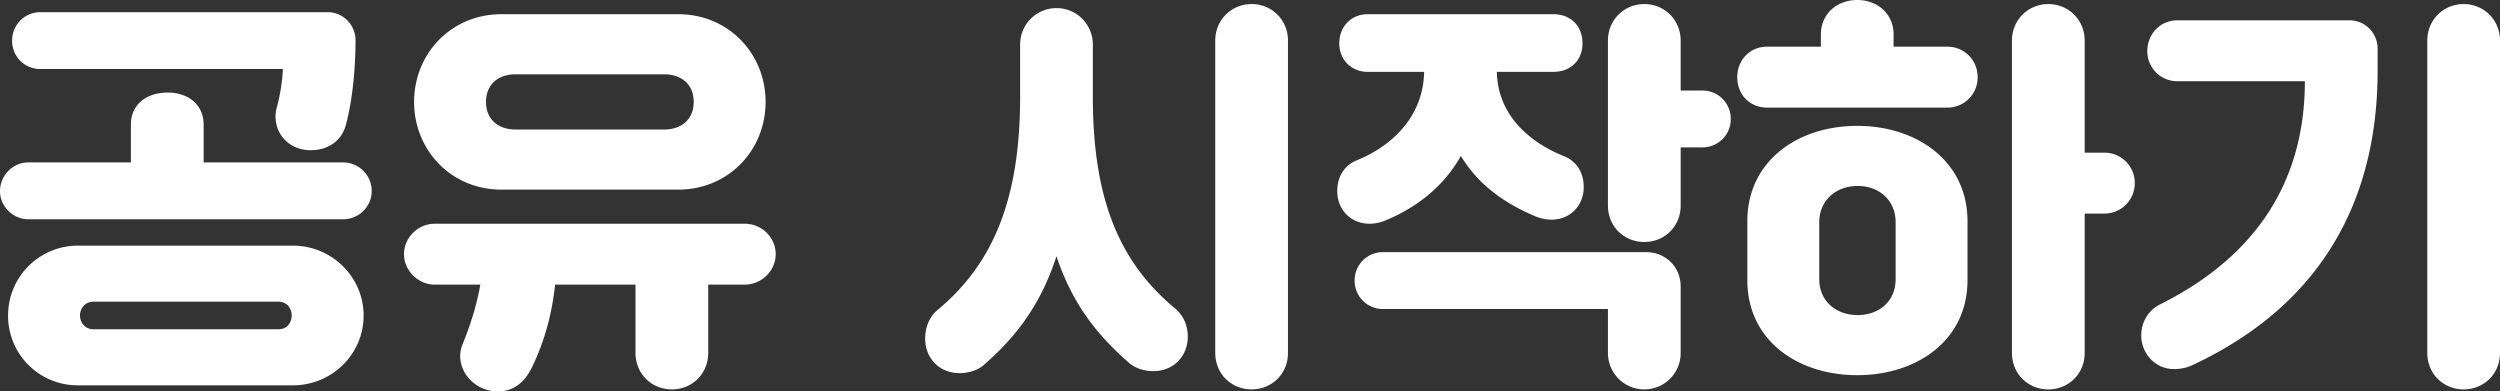 <svg xmlns="http://www.w3.org/2000/svg" width="198" height="31" viewBox="0 0 198 31">
    <rect x="0" y="0" width="198" height="31" fill="#333333" stroke="none"/>
    <path fill="#FFF" fill-rule="nonzero" d="M.64 24.987a5.524 5.524 0 0 1 5.536-5.532h17.022c3.072 0 5.6 2.477 5.6 5.532 0 3.087-2.528 5.53-5.6 5.53H6.176a5.504 5.504 0 0 1-5.536-5.53zM0 15.147c0-1.255 1.024-2.284 2.24-2.284h8.127v-2.99c0-1.64 1.28-2.541 2.912-2.541 1.568 0 2.848.9 2.848 2.54v2.991h11.039a2.266 2.266 0 0 1 2.272 2.283c0 1.19-.992 2.22-2.272 2.22H2.24c-1.216 0-2.24-1.03-2.24-2.22zm21.822-5.918c0-.193.032-.482.096-.707.288-.997.48-2.412.48-3.055H3.2c-1.248 0-2.24-.965-2.24-2.251C.96 1.962 1.952.965 3.2.965h22.75c1.216 0 2.208.997 2.208 2.219 0 1.768-.16 4.47-.768 6.72-.384 1.416-1.6 1.994-2.784 1.994-1.664 0-2.784-1.222-2.784-2.669zM6.335 24.987c0 .546.384 1.093 1.088 1.093h14.623c.704 0 1.056-.547 1.056-1.093 0-.547-.352-1.094-1.056-1.094H7.423c-.704 0-1.088.547-1.088 1.094zM32.797 8.072c0-3.827 2.944-6.946 6.912-6.946h14.015c3.967 0 6.911 3.119 6.911 6.946 0 3.826-2.944 6.946-6.911 6.946H39.709c-3.968 0-6.912-3.12-6.912-6.946zm-.8 12.059c0-1.319 1.12-2.412 2.432-2.412h24.542c1.376 0 2.464 1.093 2.464 2.412 0 1.286-1.088 2.412-2.464 2.412h-2.88v5.402c0 1.64-1.247 2.894-2.88 2.894-1.631 0-2.88-1.254-2.88-2.894v-5.402h-6.367c-.256 2.315-.8 4.405-1.823 6.528C41.533 30.325 40.637 31 39.42 31c-1.984 0-3.52-1.93-2.784-3.73.672-1.672 1.12-3.12 1.408-4.727h-3.616c-1.312 0-2.432-1.126-2.432-2.412zm6.496-12.06c0 1.383.96 2.187 2.336 2.187h11.775c1.376 0 2.336-.804 2.336-2.186 0-1.383-.96-2.187-2.336-2.187H40.829c-1.376 0-2.336.804-2.336 2.187zM73.274 26.82c0-.933.352-1.737.96-2.252 4.224-3.505 6.56-8.457 6.56-16.882V3.537a2.875 2.875 0 0 1 2.88-2.894c1.6 0 2.879 1.286 2.879 2.894v4.149c0 8.425 2.304 13.249 6.527 16.754.608.514.992 1.286.992 2.219 0 1.543-1.12 2.733-2.72 2.733-.735 0-1.44-.225-1.92-.643-2.623-2.283-4.543-4.792-5.759-8.458-1.216 3.763-3.136 6.336-5.76 8.619-.48.418-1.183.643-1.92.643-1.599 0-2.719-1.19-2.719-2.733zm22.974 1.125V3.215c0-1.64 1.28-2.893 2.88-2.893 1.6 0 2.88 1.254 2.88 2.894v24.729c0 1.672-1.28 2.894-2.88 2.894-1.6 0-2.88-1.222-2.88-2.894zm9.663-12.799c0-1.286.672-2.09 1.536-2.444 2.848-1.157 5.28-3.505 5.344-7.01h-4.48c-1.248 0-2.24-.933-2.24-2.251 0-1.383.992-2.315 2.24-2.315h14.72c1.375 0 2.303.932 2.303 2.315 0 1.318-.928 2.25-2.304 2.25h-4.48c.064 3.345 2.464 5.532 5.344 6.69.864.353 1.536 1.157 1.536 2.444 0 1.447-1.056 2.572-2.56 2.572-.416 0-.864-.096-1.248-.257-2.24-.933-4.48-2.38-5.92-4.791-1.44 2.572-3.711 4.18-5.983 5.113-.384.16-.832.257-1.248.257-1.504 0-2.56-1.126-2.56-2.573zm27.198 7.557v5.242a2.875 2.875 0 0 1-2.88 2.894c-1.6 0-2.88-1.286-2.88-2.894v-3.473h-17.822a2.232 2.232 0 0 1-2.24-2.251c0-1.254.992-2.251 2.24-2.251h20.862c1.408 0 2.72 1.061 2.72 2.733zm-5.76-6.431V3.216c0-1.64 1.28-2.894 2.88-2.894 1.6 0 2.88 1.254 2.88 2.894V7.17h1.728c1.248 0 2.24.997 2.24 2.251a2.232 2.232 0 0 1-2.24 2.251h-1.728v4.599c0 1.672-1.28 2.894-2.88 2.894-1.6 0-2.88-1.222-2.88-2.894zm11.04 5.917v-4.663c0-4.76 3.967-7.557 8.703-7.557 4.736 0 8.735 2.798 8.735 7.557v4.663c0 4.76-4 7.525-8.735 7.525-4.736 0-8.703-2.766-8.703-7.525zm20.958 5.756V3.215c0-1.64 1.28-2.893 2.88-2.893 1.6 0 2.88 1.254 2.88 2.894v8.875h1.568c1.311 0 2.4 1.061 2.4 2.412a2.403 2.403 0 0 1-2.4 2.412h-1.568v11.03c0 1.672-1.28 2.894-2.88 2.894-1.6 0-2.88-1.222-2.88-2.894zM137.59 6.11c0-1.319.96-2.412 2.368-2.412h4.255v-.965c0-1.64 1.28-2.733 2.88-2.733 1.6 0 2.88 1.093 2.88 2.733v.965h4.256c1.343 0 2.4 1.061 2.4 2.412a2.382 2.382 0 0 1-2.4 2.412h-14.271c-1.408 0-2.368-1.061-2.368-2.412zm6.495 11.48v4.534c0 1.705 1.312 2.83 3.04 2.83s3.008-1.125 3.008-2.83V17.59c0-1.704-1.28-2.862-3.008-2.862s-3.04 1.158-3.04 2.862zm48.156 10.355V3.215c0-1.64 1.28-2.893 2.88-2.893 1.6 0 2.88 1.254 2.88 2.894v24.729c0 1.672-1.28 2.894-2.88 2.894-1.6 0-2.88-1.222-2.88-2.894zm-22.654-1.383c0-1.061.576-1.994 1.472-2.444 8-3.987 11.487-10.162 11.487-17.686h-10.11a2.368 2.368 0 0 1-2.369-2.38c0-1.383 1.056-2.444 2.368-2.444h13.631c1.248 0 2.24.997 2.24 2.25v1.77c0 8.521-3.104 17.911-14.719 23.314-.416.193-.928.29-1.408.29-1.472 0-2.592-1.223-2.592-2.67z"/>
</svg>

